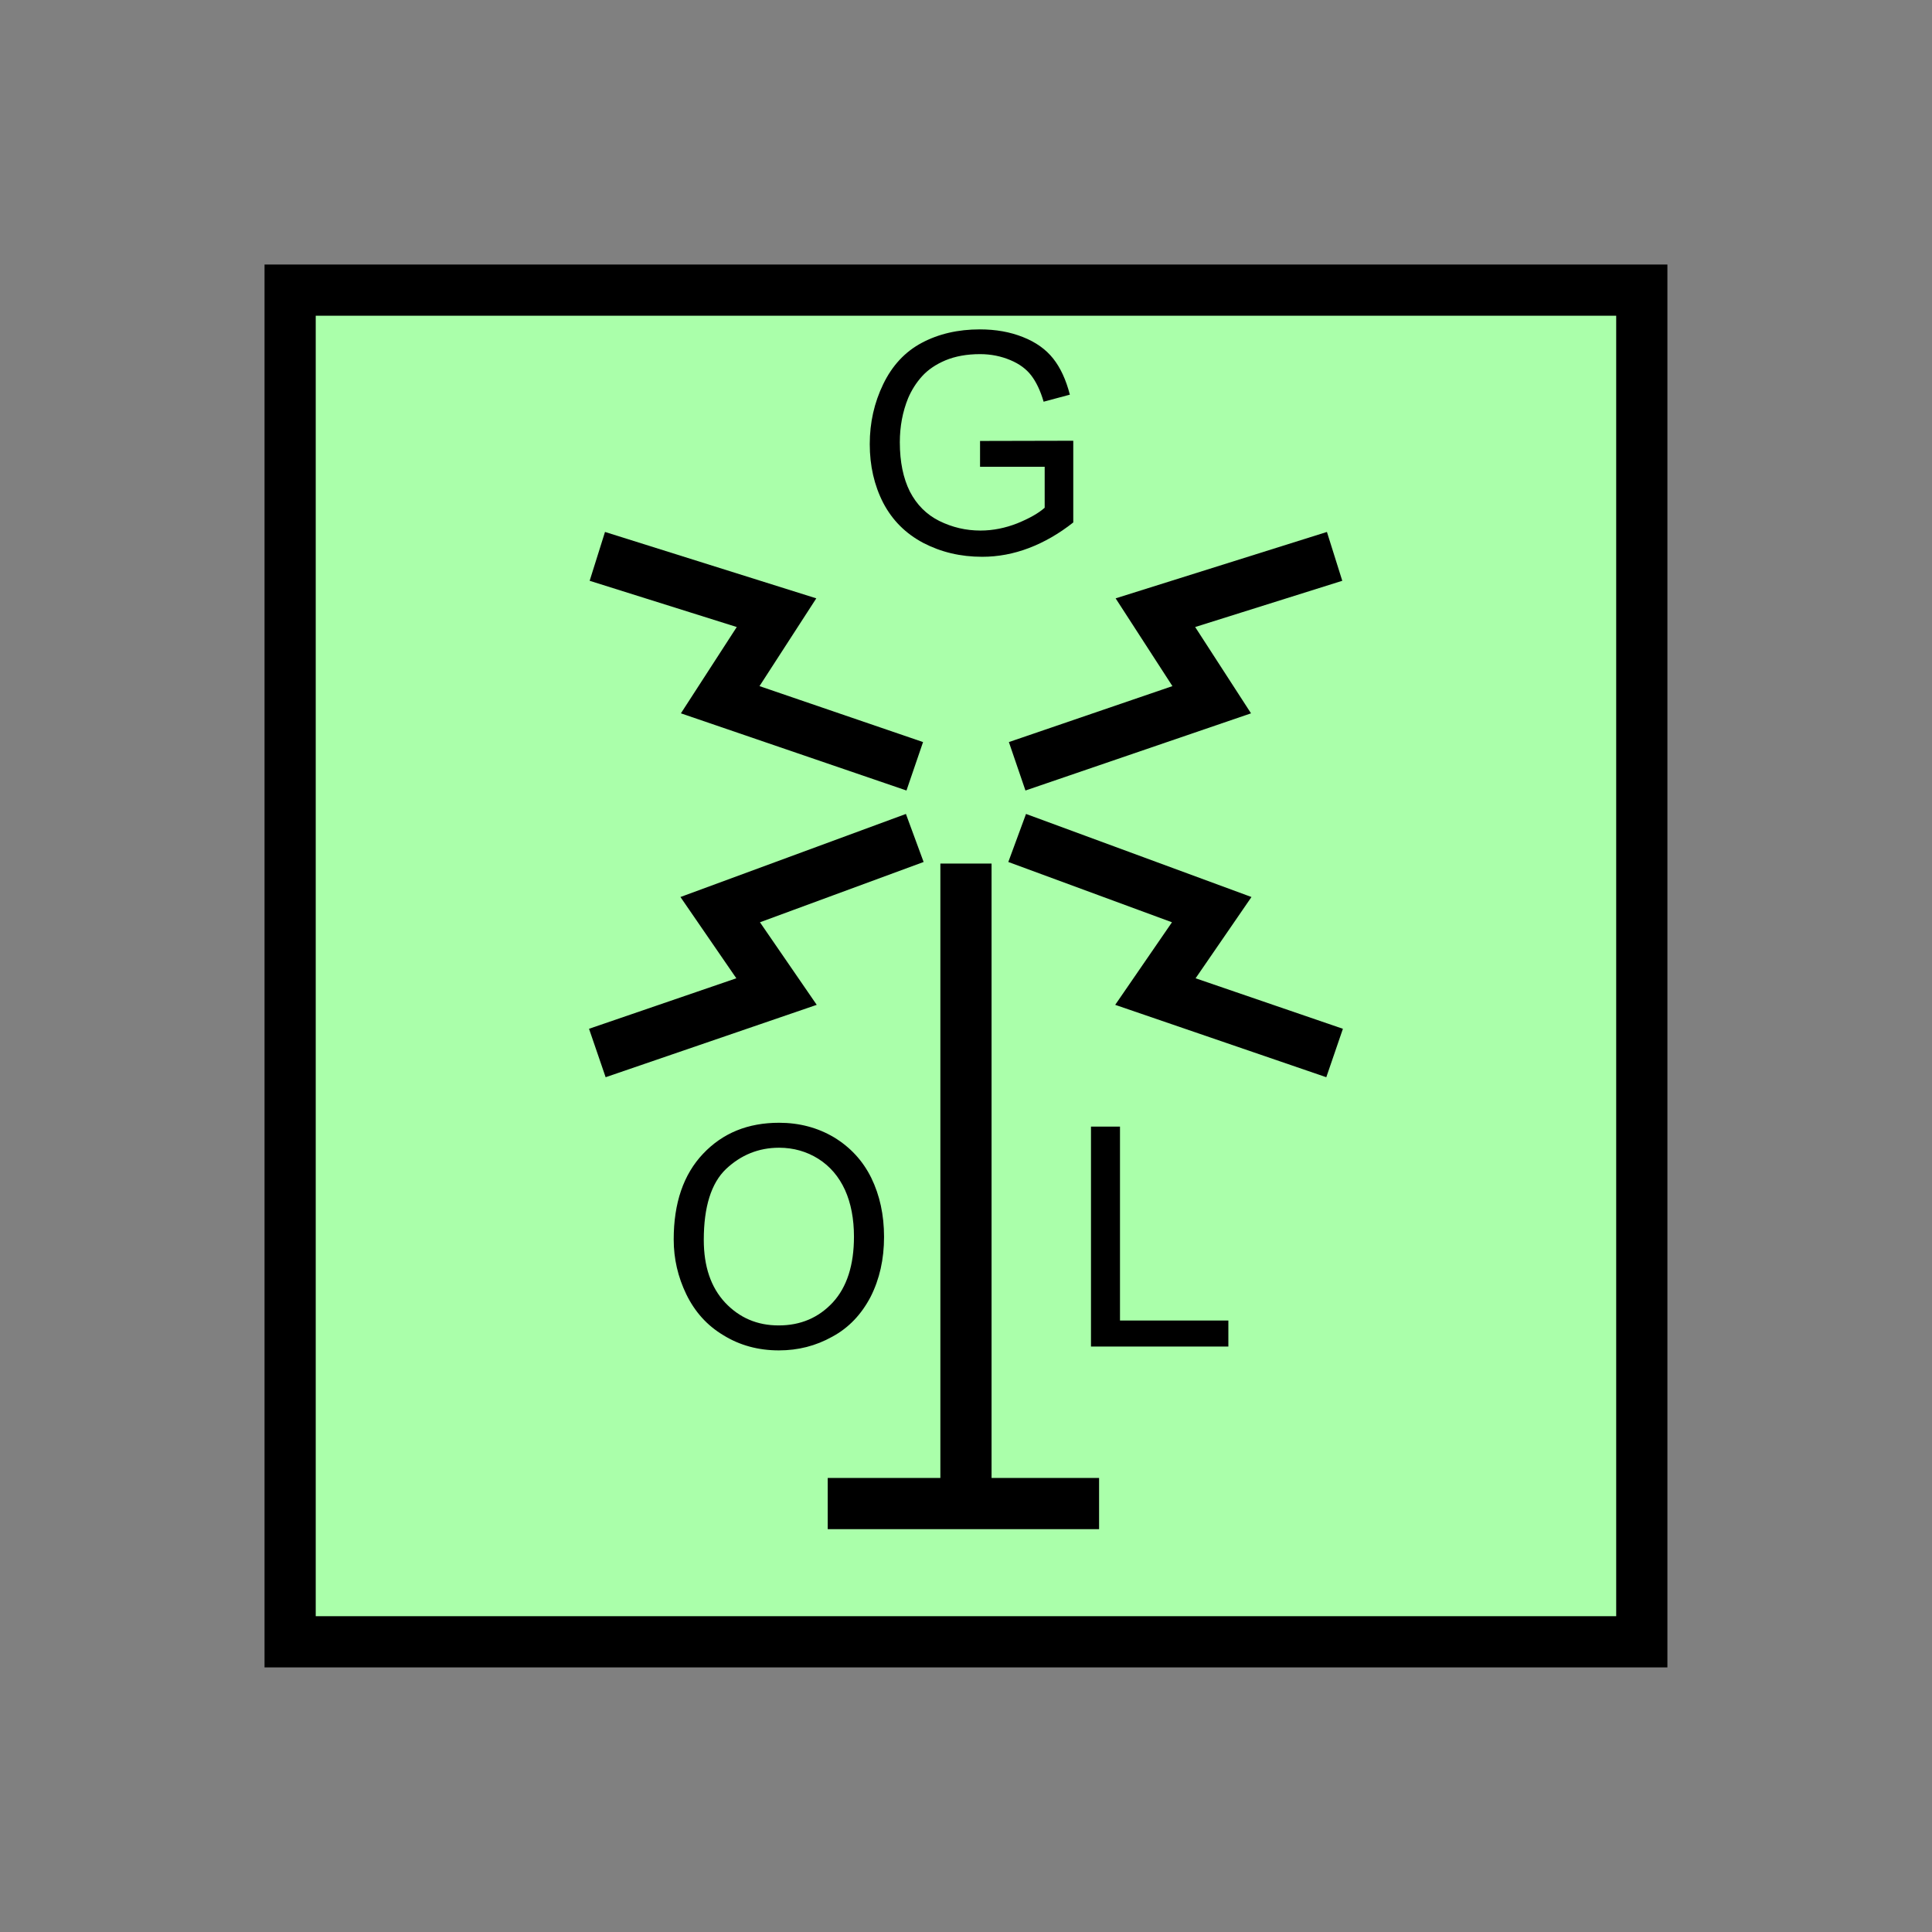 <?xml version="1.0" encoding="UTF-8" standalone="no"?>
<svg
   xmlns:dc="http://purl.org/dc/elements/1.1/"
   xmlns:cc="http://creativecommons.org/ns#"
   xmlns:rdf="http://www.w3.org/1999/02/22-rdf-syntax-ns#"
   xmlns:svg="http://www.w3.org/2000/svg"
   xmlns="http://www.w3.org/2000/svg"
   id="svg27"
   height="95.75mm"
   width="95.75mm"
   version="1.0">
  <rect width="100%" height="100%" fill="#808080" stroke="none"/>
  <defs
     id="defs3">
    <pattern
       y="0"
       x="0"
       height="6"
       width="6"
       patternUnits="userSpaceOnUse"
       id="EMFhbasepattern" />
  </defs>
  <path
     id="path5"
     d="  M 54.345,54.345   L 54.345,307.531   L 307.531,307.531   L 307.531,54.345   L 54.345,54.345   z "
     style="fill:#aaffaa;fill-rule:evenodd;fill-opacity:1;stroke:none;" />
  <path
     id="path7"
     d="  M 54.345,54.345   L 307.531,54.345   L 307.531,307.531   L 54.345,307.531   z "
     style="fill:none;stroke:#000000;stroke-width:9.59px;stroke-linecap:butt;stroke-linejoin:miter;stroke-miterlimit:10;stroke-dasharray:none;stroke-opacity:1;" />
  <path
     id="path9"
     d="  M 183.576,87.432   L 183.576,82.597   L 201.038,82.557   L 201.038,97.862   C 198.361,99.98 195.563,101.578 192.726,102.657   C 189.889,103.736 186.972,104.295 183.975,104.295   C 179.899,104.295 176.263,103.416 172.946,101.698   C 169.63,99.94 167.152,97.462 165.434,94.185   C 163.755,90.909 162.916,87.232 162.916,83.196   C 162.916,79.16 163.755,75.444 165.434,71.968   C 167.112,68.491 169.51,65.894 172.666,64.215   C 175.823,62.537 179.46,61.698 183.536,61.698   C 186.533,61.698 189.21,62.178 191.607,63.137   C 194.045,64.096 195.923,65.454 197.282,67.172   C 198.64,68.891 199.679,71.129 200.399,73.926   L 195.484,75.244   C 194.884,73.166 194.085,71.528 193.166,70.329   C 192.247,69.131 190.968,68.171 189.25,67.452   C 187.532,66.733 185.653,66.333 183.576,66.333   C 181.098,66.333 178.94,66.733 177.102,67.492   C 175.304,68.251 173.825,69.25 172.706,70.489   C 171.588,71.728 170.748,73.087 170.109,74.565   C 169.07,77.122 168.551,79.88 168.551,82.837   C 168.551,86.513 169.19,89.59 170.429,92.067   C 171.707,94.545 173.546,96.383 175.943,97.582   C 178.381,98.781 180.938,99.38 183.655,99.38   C 186.013,99.38 188.331,98.901 190.568,98.021   C 192.806,97.102 194.524,96.143 195.683,95.104   L 195.683,87.432   z "
     style="fill:#000000;fill-rule:evenodd;fill-opacity:1;stroke:none;" />
  <path
     id="path11"
     d="  M 155.044,281.637   L 205.873,281.637  "
     style="fill:none;stroke:#000000;stroke-width:9.59px;stroke-linecap:butt;stroke-linejoin:miter;stroke-miterlimit:10;stroke-dasharray:none;stroke-opacity:1;" />
  <path
     id="path13"
     d="  M 180.938,281.637   L 180.938,161.757  "
     style="fill:none;stroke:#000000;stroke-width:9.59px;stroke-linecap:butt;stroke-linejoin:miter;stroke-miterlimit:10;stroke-dasharray:none;stroke-opacity:1;" />
  <path
     id="path15"
     d="  M 171.348,143.536   L 134.904,131.068   L 145.454,114.765   L 111.888,104.215  "
     style="fill:none;stroke:#000000;stroke-width:9.59px;stroke-linecap:butt;stroke-linejoin:miter;stroke-miterlimit:10;stroke-dasharray:none;stroke-opacity:1;" />
  <path
     id="path17"
     d="  M 190.529,143.536   L 226.972,131.068   L 216.422,114.765   L 249.989,104.215  "
     style="fill:none;stroke:#000000;stroke-width:9.59px;stroke-linecap:butt;stroke-linejoin:miter;stroke-miterlimit:10;stroke-dasharray:none;stroke-opacity:1;" />
  <path
     id="path19"
     d="  M 171.348,156.962   L 134.904,170.389   L 145.454,185.733   L 111.888,197.242  "
     style="fill:none;stroke:#000000;stroke-width:9.59px;stroke-linecap:butt;stroke-linejoin:miter;stroke-miterlimit:10;stroke-dasharray:none;stroke-opacity:1;" />
  <path
     id="path21"
     d="  M 190.529,156.962   L 226.972,170.389   L 216.422,185.733   L 249.989,197.242  "
     style="fill:none;stroke:#000000;stroke-width:9.59px;stroke-linecap:butt;stroke-linejoin:miter;stroke-miterlimit:10;stroke-dasharray:none;stroke-opacity:1;" />
  <path
     id="path23"
     d="  M 126.193,232.167   C 126.193,225.334 128.031,219.979 131.708,216.103   C 135.384,212.227 140.099,210.309 145.933,210.309   C 149.73,210.309 153.166,211.228 156.203,213.026   C 159.24,214.864 161.598,217.382 163.196,220.618   C 164.794,223.895 165.594,227.571 165.594,231.687   C 165.594,235.883 164.754,239.599 163.076,242.916   C 161.358,246.193 159,248.71 155.883,250.388   C 152.806,252.107 149.49,252.946 145.893,252.946   C 142.017,252.946 138.541,251.987 135.504,250.109   C 132.427,248.27 130.149,245.713 128.551,242.436   C 126.992,239.2 126.193,235.803 126.193,232.167   z  M 131.828,232.247   C 131.828,237.202 133.146,241.118 135.823,243.995   C 138.501,246.832 141.817,248.27 145.853,248.27   C 149.969,248.27 153.326,246.832 156.003,243.955   C 158.641,241.078 159.959,236.962 159.959,231.647   C 159.959,228.331 159.4,225.373 158.281,222.896   C 157.122,220.379 155.484,218.46 153.286,217.062   C 151.128,215.703 148.651,214.984 145.933,214.984   C 142.097,214.984 138.781,216.343 135.983,218.98   C 133.226,221.617 131.828,226.053 131.828,232.247   z "
     style="fill:#000000;fill-rule:evenodd;fill-opacity:1;stroke:none;" />
  <path
     id="path25"
     d="  M 204.355,252.226   L 204.355,211.028   L 209.789,211.028   L 209.789,247.351   L 230.089,247.351   L 230.089,252.226   z "
     style="fill:#000000;fill-rule:evenodd;fill-opacity:1;stroke:none;" />
</svg>
